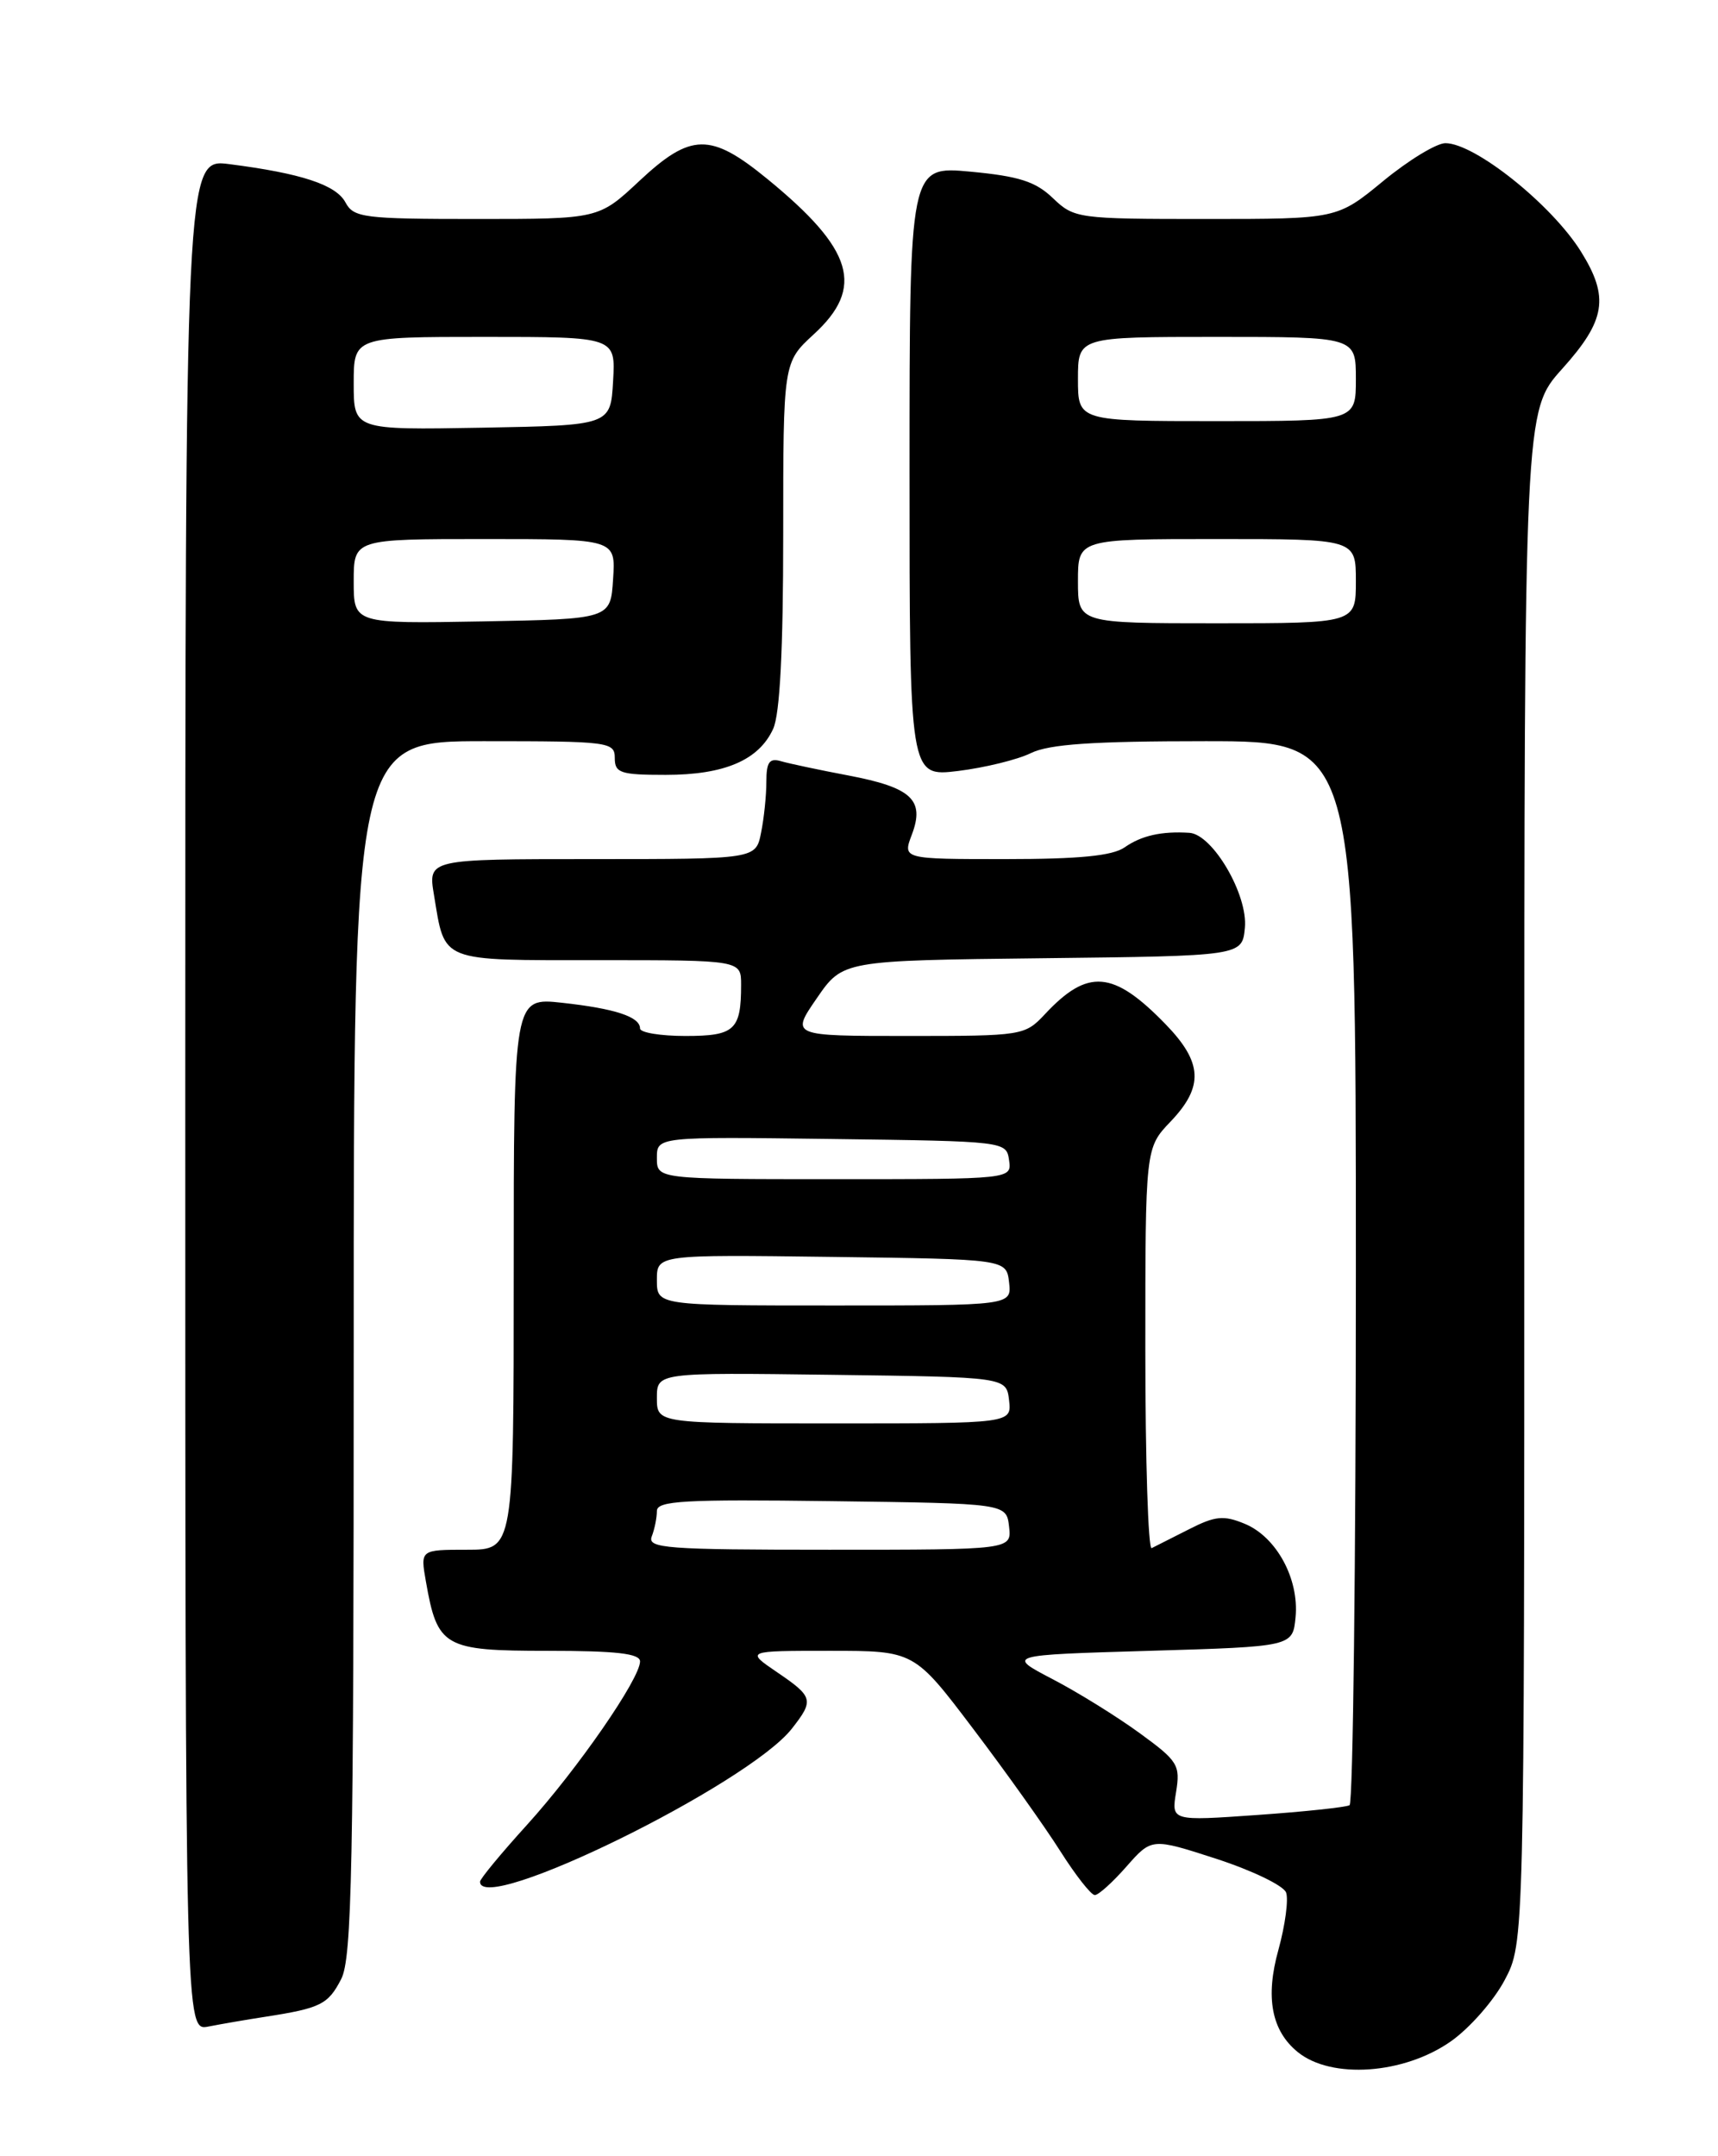<?xml version="1.0" encoding="UTF-8" standalone="no"?>
<!DOCTYPE svg PUBLIC "-//W3C//DTD SVG 1.1//EN" "http://www.w3.org/Graphics/SVG/1.1/DTD/svg11.dtd" >
<svg xmlns="http://www.w3.org/2000/svg" xmlns:xlink="http://www.w3.org/1999/xlink" version="1.1" viewBox="0 0 204 256">
 <g >
 <path fill="currentColor"
d=" M 172.29 242.36 C 174.52 240.79 177.39 237.52 178.67 235.09 C 181.00 230.69 181.00 230.69 181.00 139.74 C 181.00 48.79 181.00 48.79 185.50 43.79 C 190.67 38.04 191.11 35.30 187.74 29.89 C 184.28 24.32 175.13 17.00 171.63 17.00 C 170.57 17.00 167.24 19.03 164.24 21.50 C 158.77 26.00 158.77 26.00 143.19 26.00 C 127.98 26.00 127.55 25.94 125.03 23.53 C 122.97 21.55 120.99 20.92 115.22 20.38 C 108.00 19.71 108.00 19.71 108.00 55.97 C 108.00 92.23 108.00 92.23 113.75 91.54 C 116.91 91.15 120.81 90.20 122.40 89.42 C 124.58 88.35 129.77 88.00 143.15 88.00 C 161.00 88.00 161.00 88.00 161.00 150.94 C 161.00 185.56 160.66 214.08 160.25 214.33 C 159.84 214.57 154.91 215.10 149.30 215.49 C 139.09 216.21 139.09 216.21 139.65 212.77 C 140.17 209.56 139.87 209.08 135.35 205.79 C 132.68 203.84 128.03 200.95 125.00 199.37 C 119.50 196.50 119.50 196.50 136.50 196.00 C 153.50 195.50 153.50 195.50 153.84 192.00 C 154.27 187.45 151.57 182.48 147.81 180.92 C 145.30 179.88 144.30 179.98 141.18 181.57 C 139.16 182.60 137.16 183.61 136.75 183.81 C 136.34 184.00 136.00 173.40 136.00 160.23 C 136.00 136.30 136.00 136.30 139.00 133.16 C 142.96 129.01 142.81 126.14 138.39 121.59 C 132.19 115.21 129.17 114.96 124.08 120.41 C 121.69 122.96 121.42 123.00 107.78 123.00 C 93.90 123.00 93.90 123.00 96.99 118.52 C 100.07 114.04 100.07 114.04 123.79 113.77 C 147.50 113.50 147.50 113.50 147.82 110.16 C 148.20 106.24 144.00 99.07 141.24 98.88 C 137.95 98.67 135.55 99.20 133.55 100.60 C 132.11 101.61 128.19 102.00 119.36 102.00 C 107.17 102.00 107.17 102.00 108.28 99.08 C 109.83 94.97 108.25 93.50 100.73 92.07 C 97.30 91.42 93.71 90.66 92.75 90.38 C 91.36 89.97 91.00 90.48 91.00 92.81 C 91.00 94.43 90.72 97.16 90.37 98.87 C 89.75 102.00 89.75 102.00 70.29 102.00 C 50.82 102.00 50.82 102.00 51.53 106.25 C 52.87 114.33 52.03 114.00 71.04 114.00 C 88.00 114.00 88.00 114.00 88.00 116.92 C 88.00 122.30 87.24 123.00 81.39 123.00 C 78.43 123.00 76.00 122.60 76.00 122.11 C 76.00 120.72 73.03 119.75 66.75 119.06 C 61.00 118.43 61.00 118.43 61.00 151.21 C 61.00 184.00 61.00 184.00 55.45 184.00 C 49.91 184.00 49.91 184.00 50.57 187.75 C 51.94 195.57 52.70 196.00 65.02 196.00 C 73.18 196.00 76.00 196.32 76.00 197.26 C 76.00 199.31 68.58 210.04 62.58 216.66 C 59.51 220.04 57.00 223.08 57.00 223.41 C 57.00 227.49 88.79 211.89 94.02 205.25 C 96.68 201.86 96.58 201.47 92.27 198.54 C 88.54 196.00 88.54 196.00 98.54 196.00 C 108.55 196.00 108.55 196.00 115.55 205.25 C 119.41 210.34 124.05 216.86 125.88 219.75 C 127.71 222.64 129.56 225.00 130.00 225.00 C 130.44 225.00 132.13 223.47 133.77 221.60 C 136.76 218.21 136.76 218.21 144.45 220.70 C 148.68 222.08 152.40 223.87 152.71 224.69 C 153.02 225.50 152.61 228.57 151.80 231.51 C 150.23 237.14 150.98 241.11 154.10 243.64 C 158.09 246.89 166.72 246.28 172.29 242.36 Z  M 31.50 239.45 C 38.07 238.43 38.96 237.99 40.51 234.98 C 41.79 232.51 42.00 221.90 42.00 160.05 C 42.00 88.00 42.00 88.00 57.50 88.00 C 72.33 88.00 73.00 88.09 73.00 90.00 C 73.00 91.78 73.67 92.00 79.05 92.00 C 86.03 92.00 90.11 90.25 91.81 86.53 C 92.61 84.77 93.00 77.18 93.00 63.47 C 93.00 43.03 93.00 43.03 96.62 39.70 C 102.70 34.13 101.36 29.63 91.12 21.25 C 84.36 15.72 82.04 15.76 75.90 21.50 C 71.09 26.00 71.09 26.00 56.58 26.00 C 43.18 26.00 41.99 25.85 41.02 24.03 C 39.90 21.94 35.77 20.58 27.25 19.49 C 22.00 18.81 22.00 18.81 22.00 129.99 C 22.00 241.16 22.00 241.16 24.75 240.61 C 26.26 240.31 29.30 239.79 31.50 239.45 Z  M 77.39 182.42 C 77.73 181.55 78.00 180.19 78.00 179.40 C 78.00 178.18 81.24 178.00 98.75 178.23 C 119.50 178.50 119.50 178.50 119.82 181.25 C 120.13 184.00 120.13 184.00 98.46 184.00 C 79.11 184.00 76.85 183.83 77.39 182.42 Z  M 78.00 165.98 C 78.00 162.96 78.00 162.96 98.75 163.23 C 119.50 163.50 119.50 163.50 119.82 166.25 C 120.13 169.00 120.13 169.00 99.07 169.00 C 78.00 169.00 78.00 169.00 78.00 165.98 Z  M 78.00 151.98 C 78.00 148.96 78.00 148.96 98.75 149.23 C 119.50 149.50 119.50 149.50 119.82 152.25 C 120.13 155.00 120.13 155.00 99.07 155.00 C 78.00 155.00 78.00 155.00 78.00 151.98 Z  M 78.00 137.48 C 78.00 134.96 78.00 134.96 98.75 135.23 C 119.41 135.50 119.50 135.51 119.82 137.75 C 120.14 140.00 120.14 140.00 99.07 140.00 C 78.00 140.00 78.00 140.00 78.00 137.48 Z  M 128.00 69.00 C 128.00 64.00 128.00 64.00 144.50 64.00 C 161.00 64.00 161.00 64.00 161.00 69.00 C 161.00 74.00 161.00 74.00 144.50 74.00 C 128.00 74.00 128.00 74.00 128.00 69.00 Z  M 128.00 45.00 C 128.00 40.00 128.00 40.00 144.50 40.00 C 161.00 40.00 161.00 40.00 161.00 45.00 C 161.00 50.00 161.00 50.00 144.50 50.00 C 128.00 50.00 128.00 50.00 128.00 45.00 Z  M 42.00 69.03 C 42.00 64.00 42.00 64.00 57.55 64.00 C 73.11 64.00 73.11 64.00 72.80 68.75 C 72.50 73.50 72.50 73.50 57.25 73.78 C 42.00 74.05 42.00 74.05 42.00 69.03 Z  M 42.00 45.53 C 42.00 40.00 42.00 40.00 57.55 40.00 C 73.10 40.00 73.10 40.00 72.80 45.25 C 72.50 50.50 72.50 50.50 57.25 50.78 C 42.00 51.05 42.00 51.05 42.00 45.53 Z "/>
</g>
</svg>